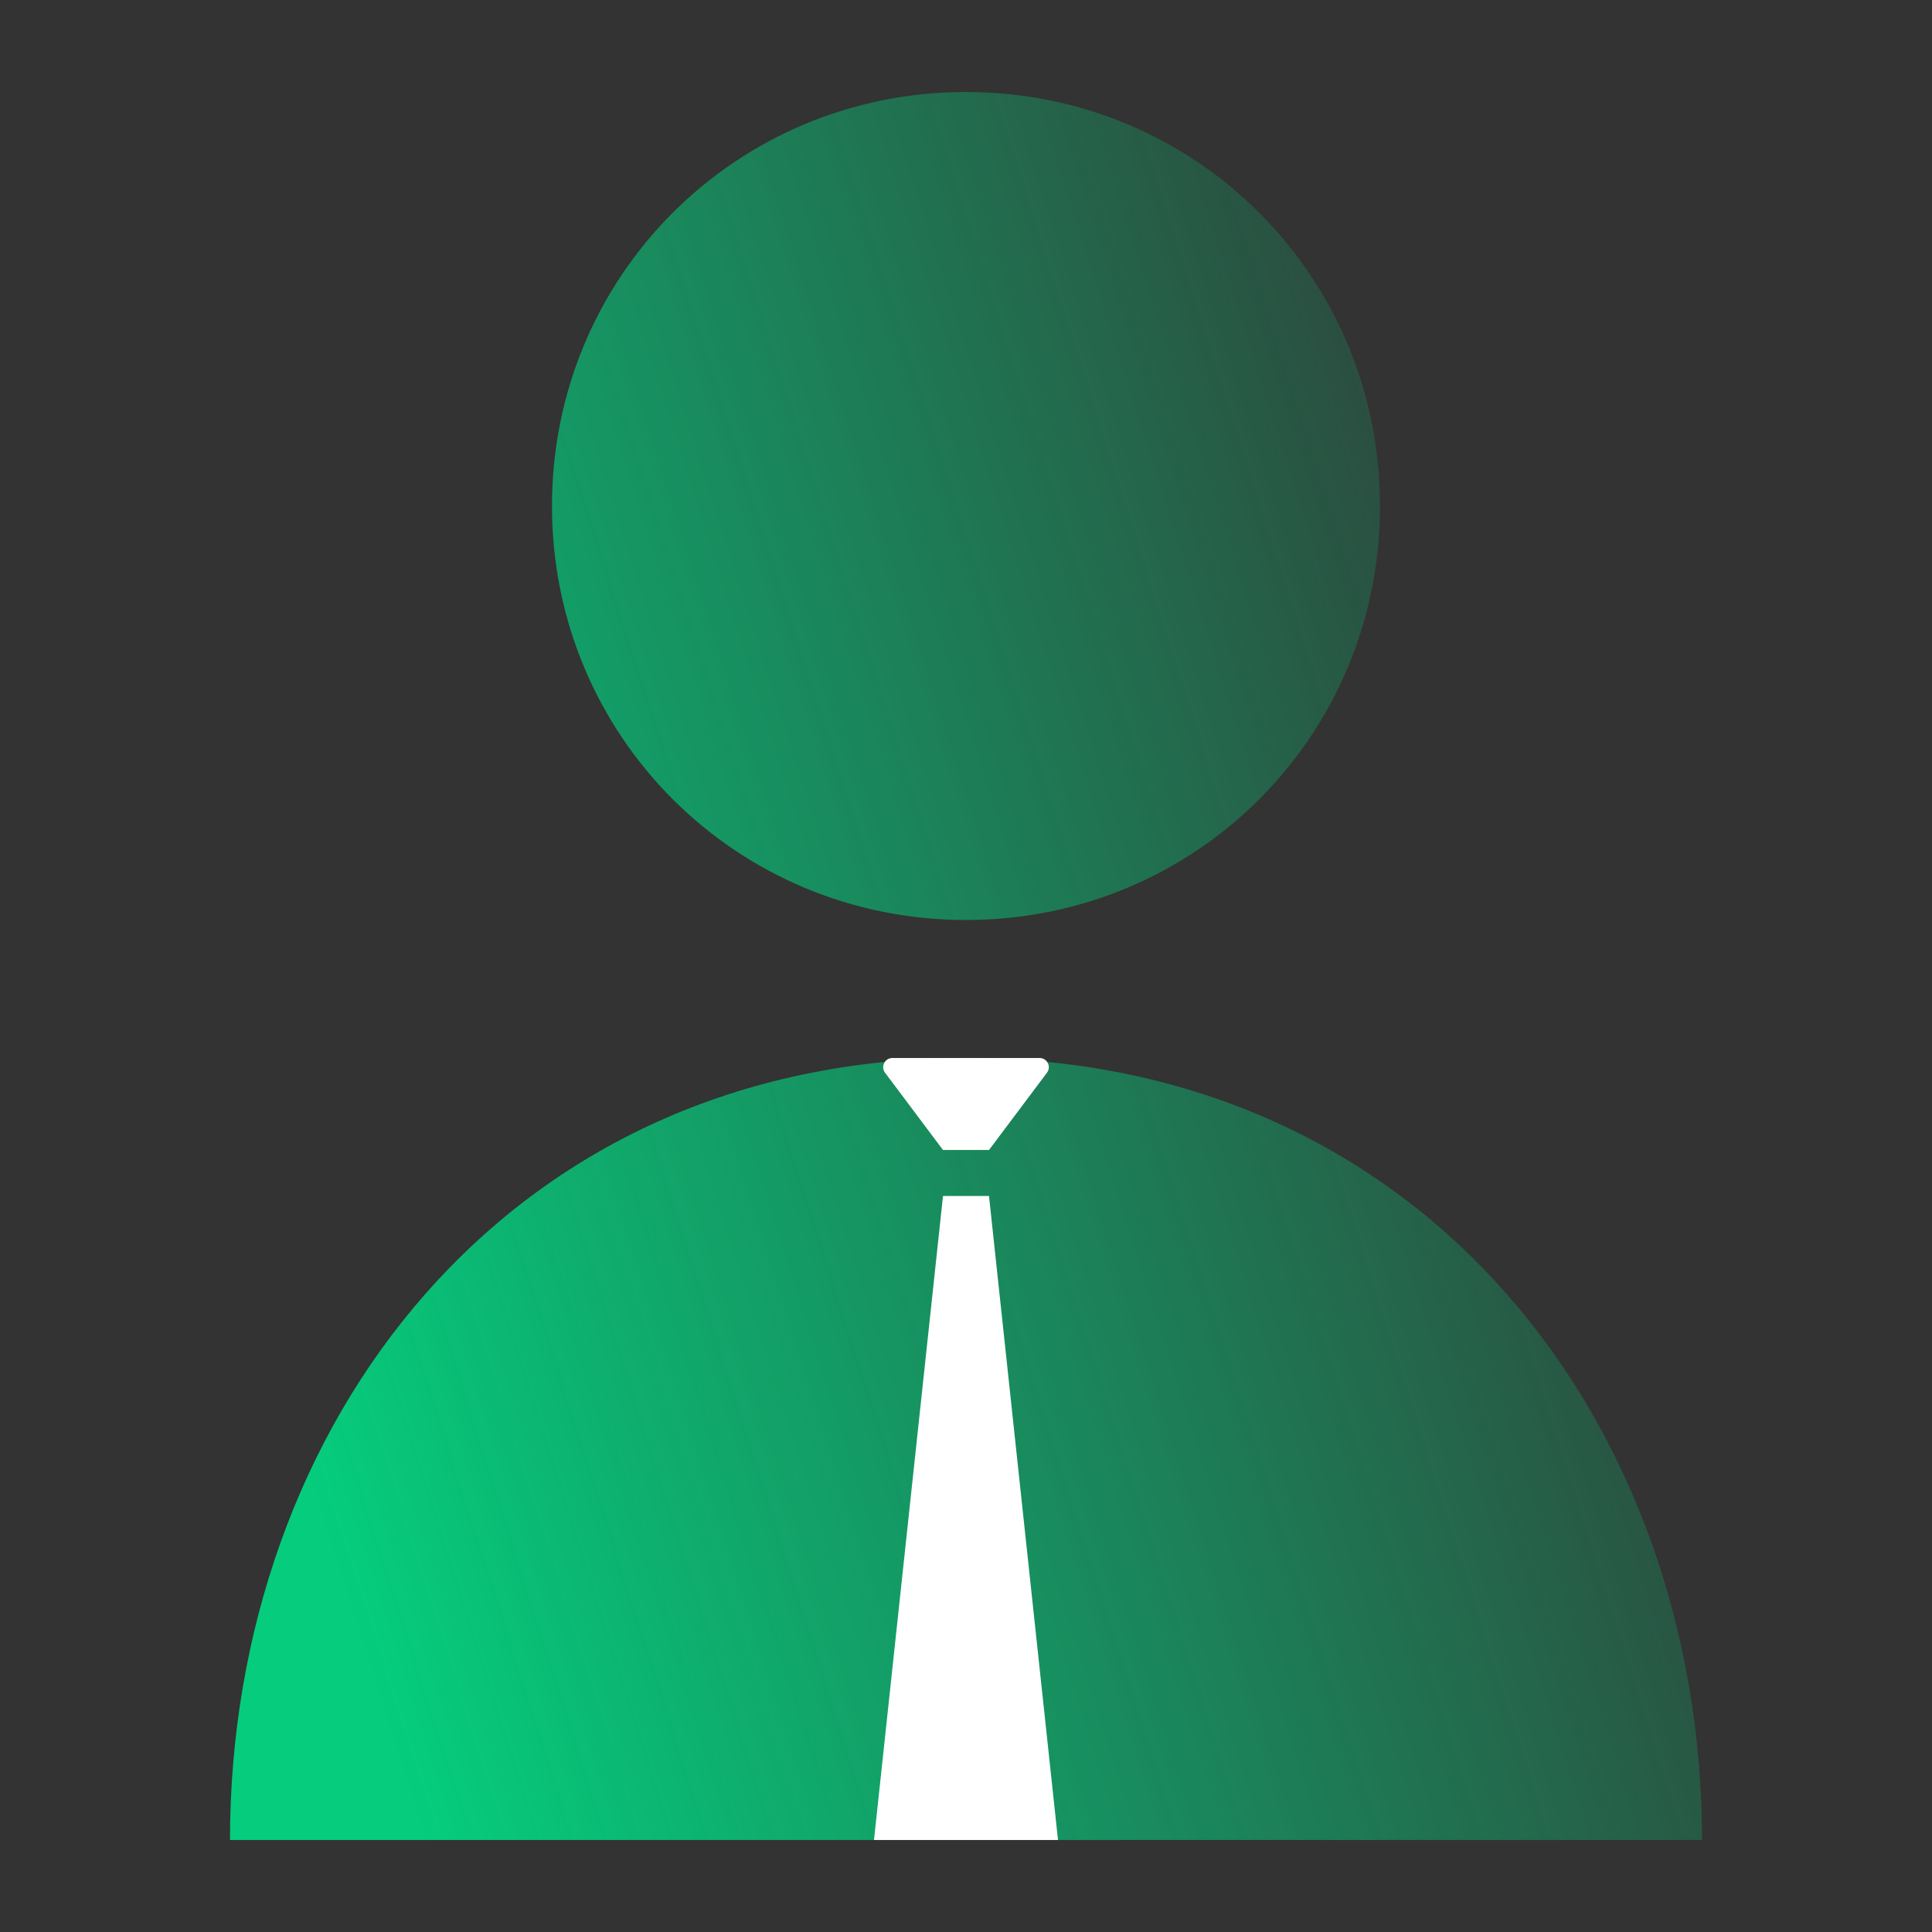<svg width="42" height="42" viewBox="0 0 42 42" fill="none" xmlns="http://www.w3.org/2000/svg">
<rect x="0" y="0" width="42" height="42" fill="#333333" stroke="none"/>
<path d="M30 11C30 16 26 20 21 20C16 20 12 16 12 11C12 6 16 2 21 2C26 2 30 6 30 11Z" fill="url(#paint0_linear_161_116)"/>
<path d="M21 23C11 23 5 31 5 40H37C37 31 31 23 21 23Z" fill="url(#paint1_linear_161_116)"/>
<path d="M20.5 25L19.24 23.32C19.141 23.188 19.235 23 19.4 23H22.6C22.765 23 22.859 23.188 22.76 23.32L21.5 25H20.5Z" fill="white"/>
<path d="M21.5 26H20.5L19 40H23L21.5 26Z" fill="white"/>
<defs>
<linearGradient id="paint0_linear_161_116" x1="8.106" y1="36.617" x2="42.002" y2="25.836" gradientUnits="userSpaceOnUse">
<stop stop-color="#05CD7D"/>
<stop offset="1" stop-color="#05CD7D" stop-opacity="0"/>
</linearGradient>
<linearGradient id="paint1_linear_161_116" x1="8.106" y1="36.617" x2="42.002" y2="25.836" gradientUnits="userSpaceOnUse">
<stop stop-color="#05CD7D"/>
<stop offset="1" stop-color="#05CD7D" stop-opacity="0"/>
</linearGradient>
</defs>
</svg>
